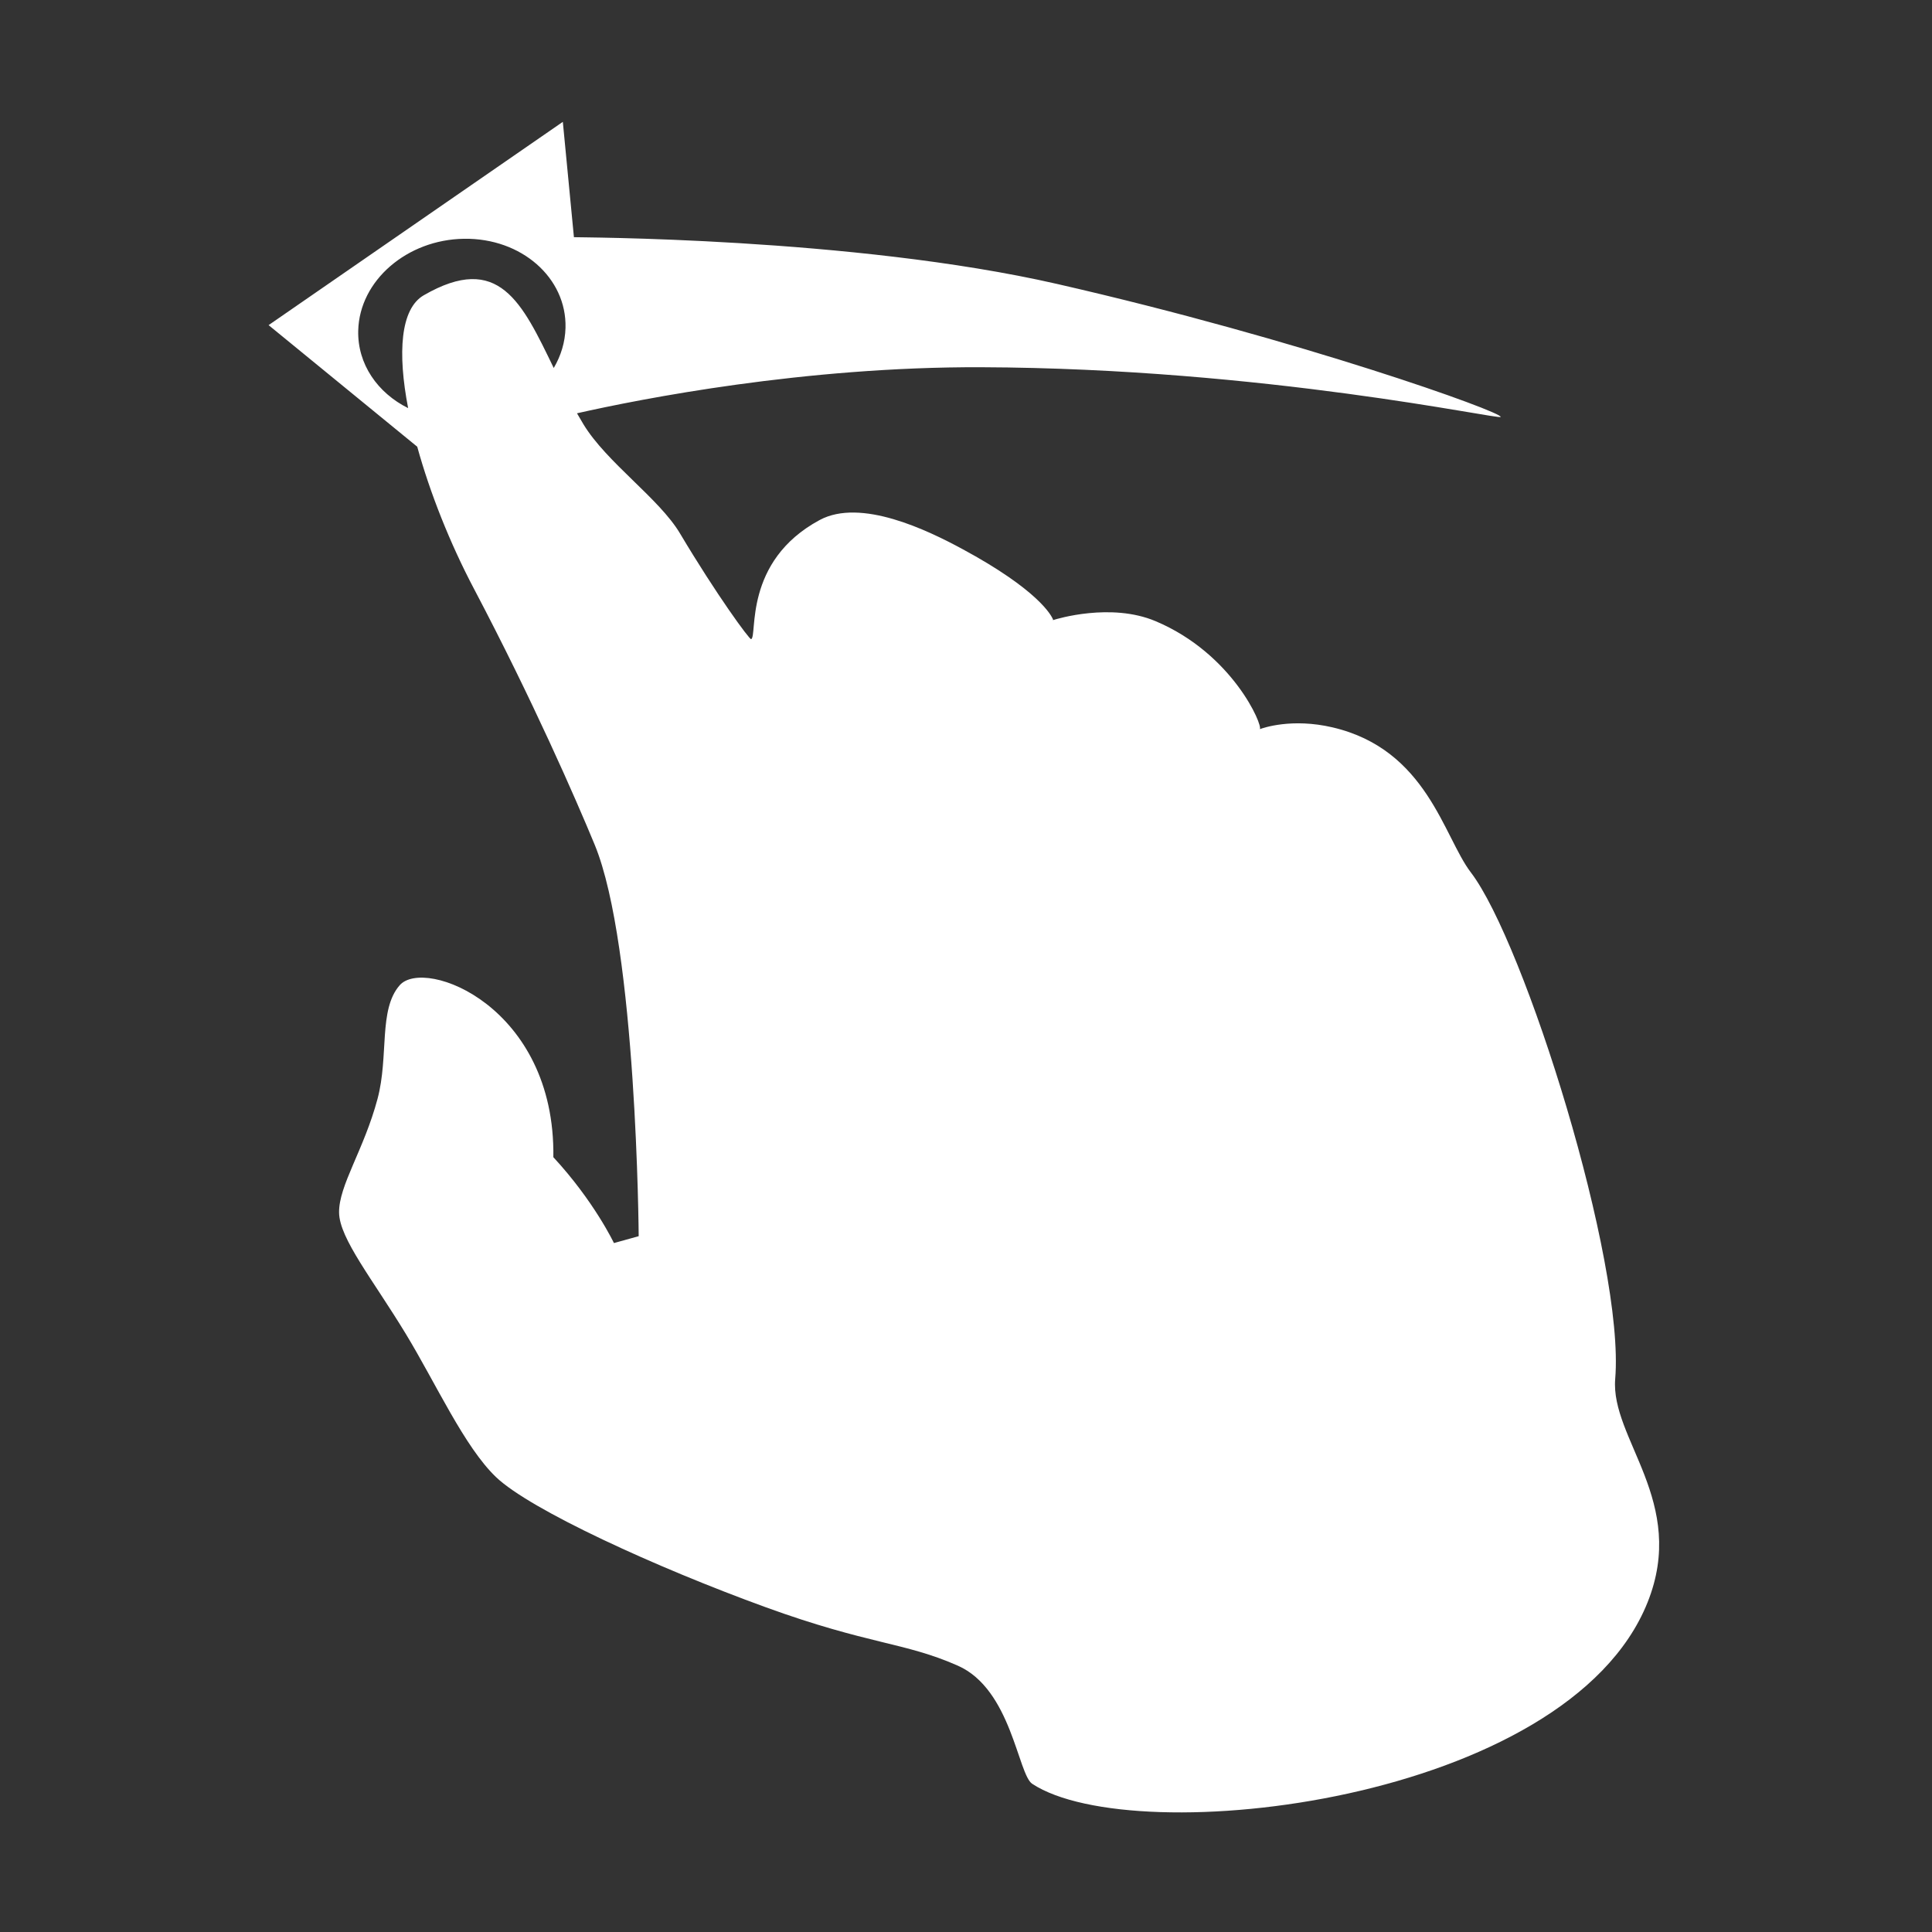 <?xml version="1.0" standalone="no"?><!DOCTYPE svg PUBLIC "-//W3C//DTD SVG 1.1//EN" "http://www.w3.org/Graphics/SVG/1.1/DTD/svg11.dtd"><svg t="1541674968880" class="icon" style="" viewBox="0 0 1024 1024" version="1.1" xmlns="http://www.w3.org/2000/svg" p-id="5746" xmlns:xlink="http://www.w3.org/1999/xlink" width="48" height="48"><rect x="0" y="0" width="1024" height="1024" fill="#333333" stroke="none"/><defs><style type="text/css"></style></defs><path d="M684.259 384.584c-0.115 0.036-0.175 0.062-0.175 0.062C684.143 384.656 684.208 384.629 684.259 384.584L684.259 384.584zM574.658 326.791c0.149 0.492 0.263 0.474 0.105-0.027C574.692 326.782 574.658 326.791 574.658 326.791L574.658 326.791zM856.095 730.824c5.161-62.12-48.141-231.336-76.52-268.436-14.444-18.883-23.2-65.178-73.32-76.871-21.538-5.038-36.792 0.299-38.532 0.95-0.053 0.044-0.105 0.061-0.167 0.061 0 0 0.052-0.027 0.167-0.061 1.793-1.723-14.207-39.93-55.227-57.231-23.64-9.978-52.38-1.195-54.27-0.598 0.167 0.511 0.054 0.527-0.105 0.035 0 0 0.044-0.017 0.105-0.035-0.79-2.418-8.052-16.014-48.282-37.719-18.378-9.922-53.677-27.038-75.502-15.301-40.747 21.943-32.817 61.697-36.324 63.148-0.844 0.351-18.356-23.552-37.728-56.076-11.025-18.505-38.841-37.552-51.136-57.785-1.187-1.943-2.324-3.9-3.436-5.855 33.807-7.623 120.406-24.756 214.294-24.414 150.53 0.559 274.778 28.014 275.27 26.335 0.764-2.601-105.953-40.959-235.125-70.48-108.643-24.817-255.656-24.612-256.066-24.778l-5.882-61.134L142.365 172.323l78.779 64.446c6.752 24.48 17.35 51.173 30.058 75.271 31.136 59.095 54.037 111.562 63.983 135.65 22.347 54.076 23.336 207.661 23.336 207.511l-13.121 3.648c0 0-10.457-22.119-32.11-45.514 1.131-79.851-68.273-106.147-81.438-91.14-11.359 12.941-5.671 37.531-11.758 60.255-7.253 27.096-20.537 45.83-20.375 60.213 0.132 13.775 17.957 35.613 35.421 64.405 16.032 26.445 30.998 59.763 47.759 75.817 18.04 17.266 84.718 47.834 142.949 68.986 54.79 19.902 73.447 18.426 101.825 30.971 28.373 12.519 31.846 57.655 39.433 62.621 54.385 35.79 283.644 9.899 326.115-96.107C894.566 796.099 853.458 762.525 856.095 730.824L856.095 730.824zM293.494 195.044c-16.823-34.718-29.065-61.531-68.876-38.555-12.419 7.174-13.957 30.524-8.299 59.825-16.23-8.062-26.911-23.393-26.453-41.13 0.682-26.458 25.832-48.229 56.168-48.63 30.348-0.4 54.38 20.718 53.698 47.188C299.541 181.365 297.294 188.599 293.494 195.044L293.494 195.044zM293.494 195.044" p-id="5747" fill="#ffffff"></path></svg>